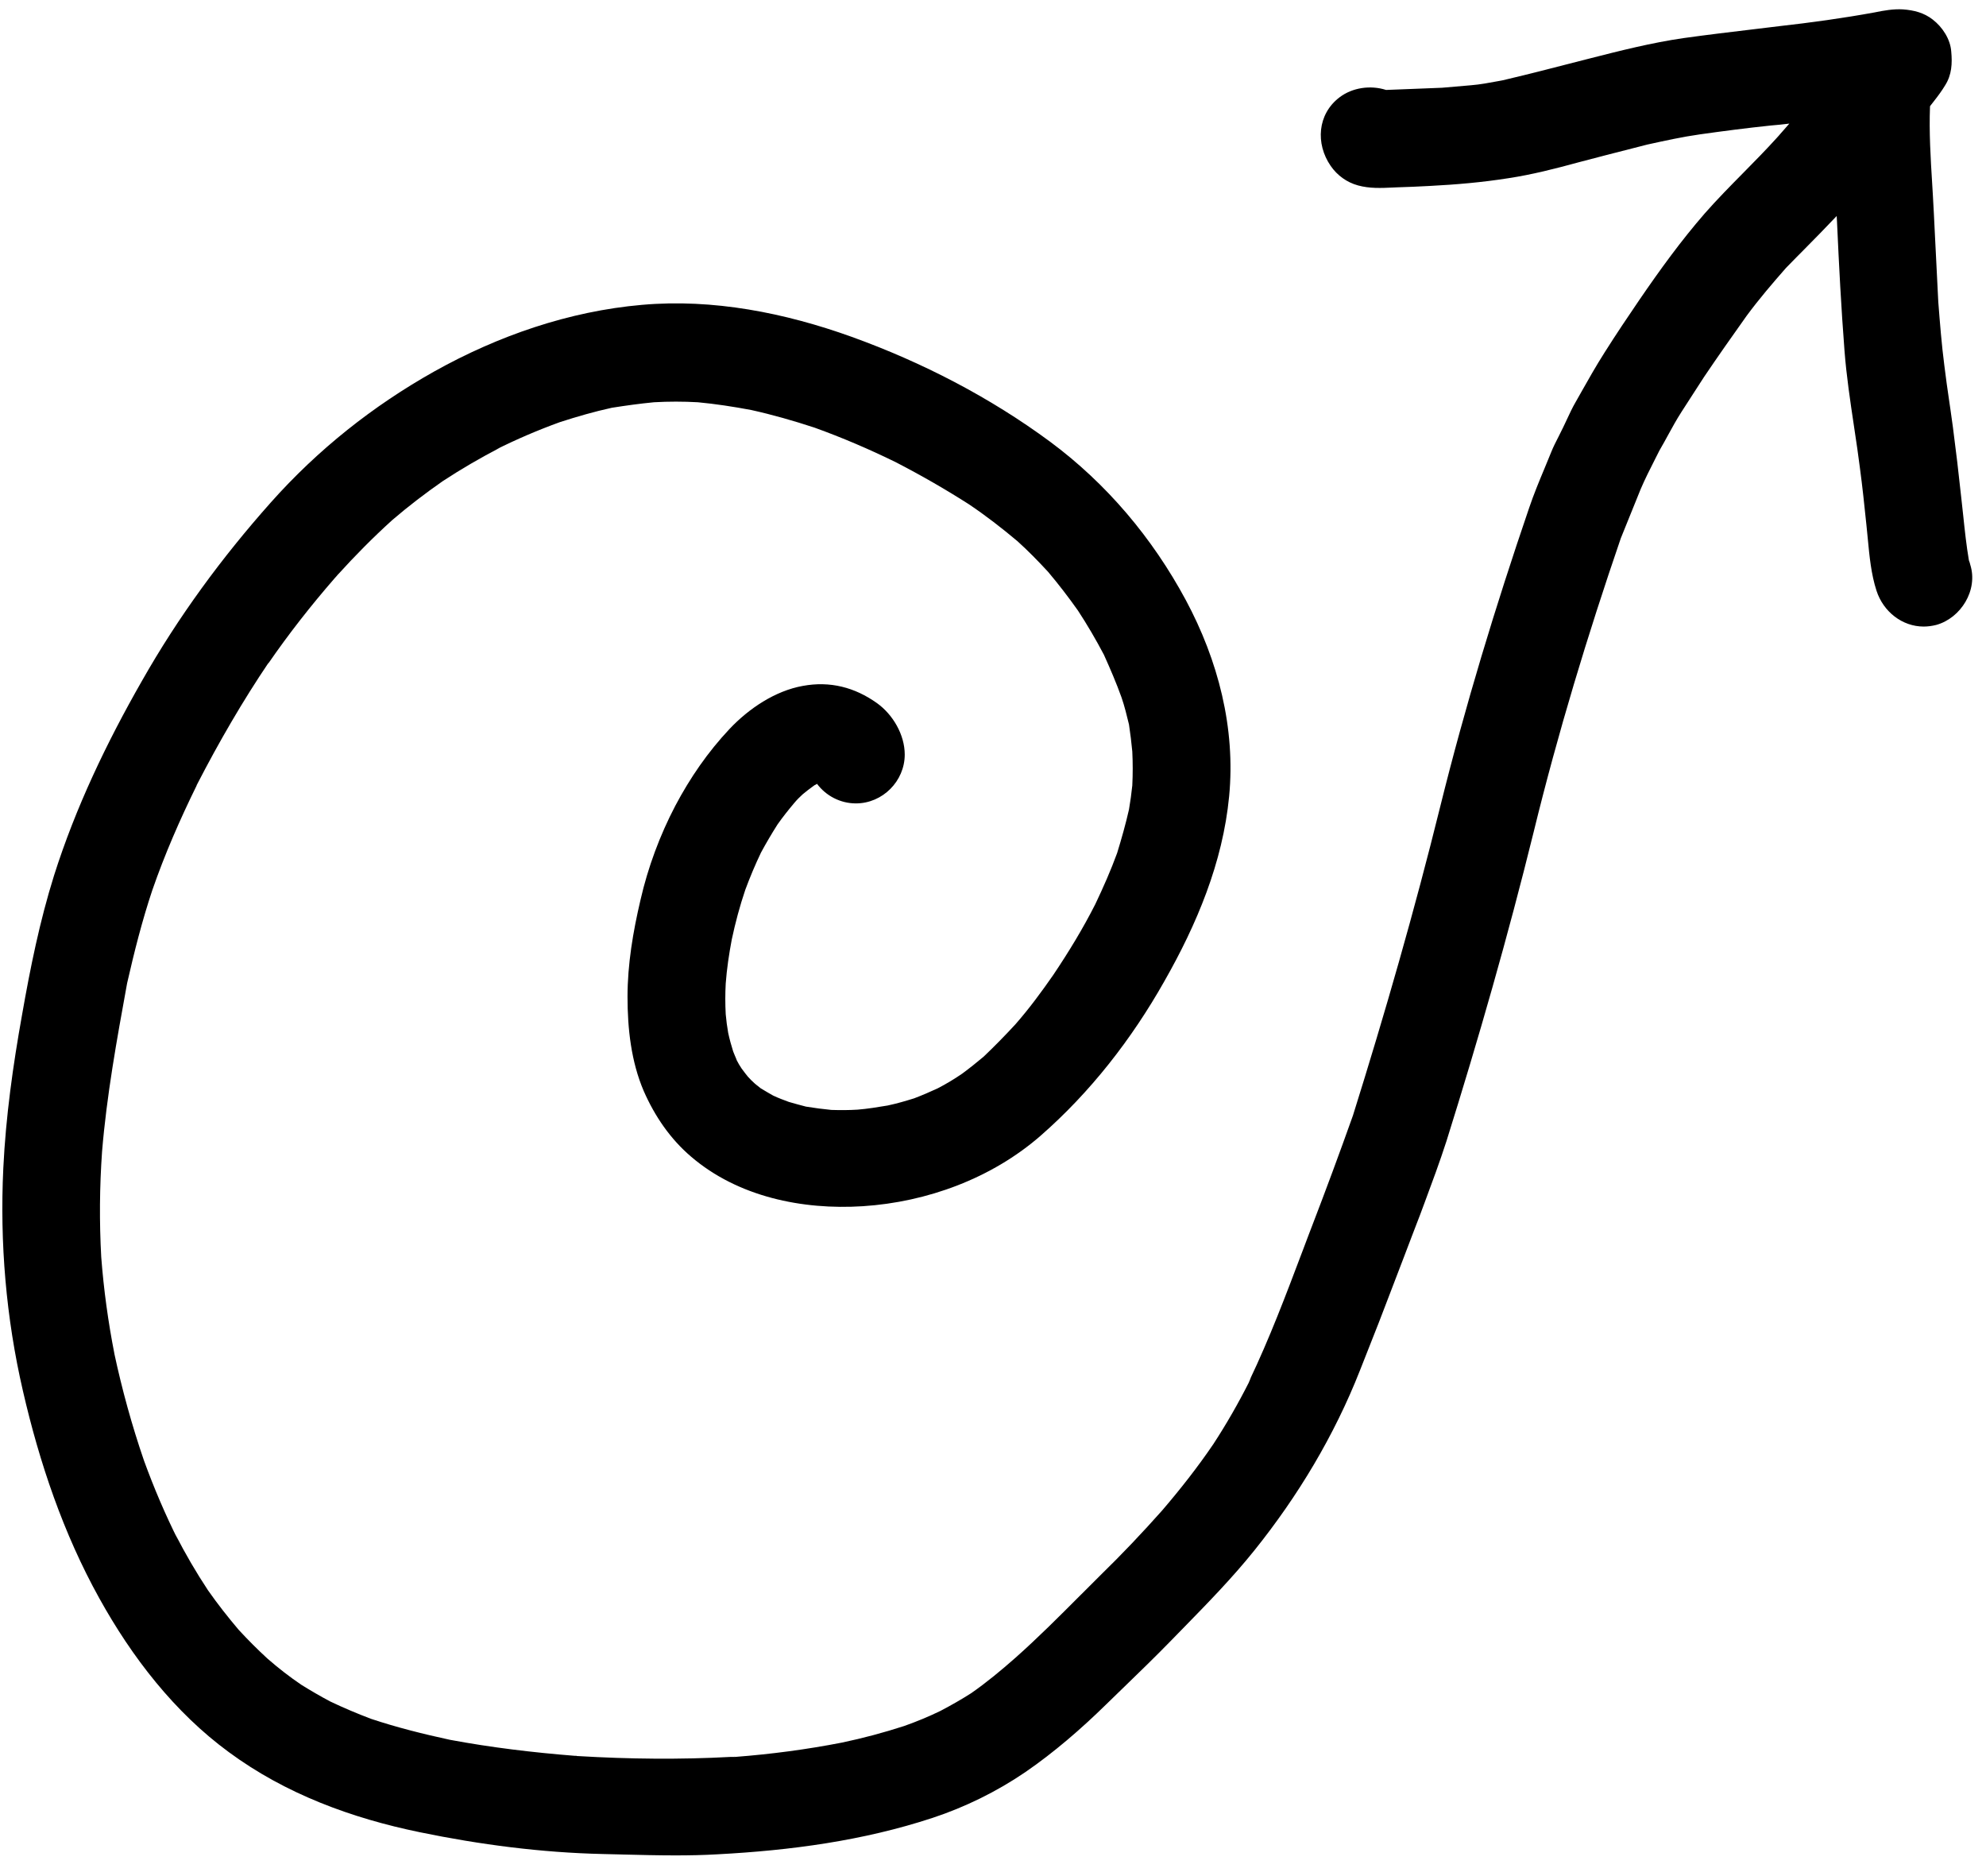 <svg width="72" height="68" viewBox="0 0 72 68" fill="none" xmlns="http://www.w3.org/2000/svg">
<path d="M21.85 67.2C19.63 67.15 17.4 66.86 15.22 66.41C12.74 65.9 10.35 65.02 8.3 63.51C6.32 62.06 4.78 60.06 3.6 57.93C2.3 55.59 1.43 53.02 0.83 50.41C0.22 47.77 -0.01 45.05 0.12 42.34C0.21 40.47 0.47 38.62 0.8 36.78C1.1 35.07 1.44 33.39 1.96 31.73C2.74 29.27 3.86 26.93 5.14 24.69C6.46 22.36 8.04 20.21 9.82 18.21C11.52 16.3 13.52 14.71 15.75 13.46C18.06 12.17 20.63 11.28 23.27 11.05C25.85 10.82 28.46 11.34 30.88 12.21C33.43 13.13 35.89 14.4 38.07 16.01C40.12 17.53 41.78 19.5 42.99 21.75C44.16 23.93 44.8 26.39 44.56 28.87C44.33 31.26 43.39 33.5 42.21 35.57C41.03 37.66 39.53 39.59 37.72 41.17C35.95 42.71 33.61 43.57 31.28 43.72C29.09 43.86 26.75 43.38 25.05 41.92C24.3 41.28 23.74 40.46 23.34 39.55C22.88 38.48 22.75 37.28 22.75 36.13C22.75 34.95 22.95 33.77 23.22 32.62C23.49 31.44 23.92 30.28 24.48 29.21C25.02 28.19 25.66 27.26 26.45 26.42C27.15 25.68 28.1 25.04 29.11 24.86C30.09 24.68 30.99 24.91 31.8 25.49C32.37 25.9 32.8 26.63 32.8 27.35C32.8 28.31 32 29.12 31.03 29.12C30.46 29.12 29.94 28.84 29.62 28.41L29.619 28.411C29.606 28.419 29.593 28.428 29.58 28.436C29.564 28.446 29.547 28.454 29.53 28.46L29.478 28.498C29.347 28.594 29.224 28.684 29.1 28.79C28.99 28.89 28.89 28.99 28.79 29.11C28.58 29.36 28.38 29.61 28.19 29.88C27.98 30.21 27.78 30.55 27.59 30.9C27.38 31.34 27.19 31.79 27.02 32.25C26.82 32.84 26.66 33.44 26.53 34.05C26.43 34.58 26.35 35.11 26.31 35.65C26.29 36.02 26.29 36.39 26.31 36.76C26.33 36.99 26.36 37.21 26.4 37.44C26.45 37.67 26.51 37.89 26.58 38.11C26.6 38.165 26.622 38.217 26.645 38.27L26.662 38.309C26.669 38.326 26.676 38.343 26.683 38.359L26.692 38.381C26.698 38.397 26.704 38.413 26.71 38.43C26.76 38.53 26.82 38.63 26.88 38.72C26.921 38.778 26.965 38.837 27.011 38.895C27.043 38.937 27.077 38.978 27.11 39.02C27.19 39.11 27.27 39.19 27.36 39.27C27.372 39.28 27.384 39.29 27.396 39.3L27.426 39.325L27.465 39.355L27.466 39.356C27.501 39.383 27.535 39.41 27.57 39.44C27.615 39.467 27.661 39.494 27.706 39.522C27.755 39.551 27.804 39.58 27.853 39.609C27.911 39.642 27.97 39.676 28.03 39.71C28.22 39.8 28.41 39.87 28.6 39.94C28.81 40 29.02 40.06 29.22 40.11C29.53 40.16 29.83 40.2 30.14 40.23C30.46 40.24 30.77 40.24 31.09 40.22C31.46 40.19 31.82 40.13 32.18 40.07C32.51 40 32.82 39.91 33.14 39.81C33.43 39.7 33.71 39.58 33.99 39.45C34.3 39.29 34.6 39.11 34.89 38.91C35.16 38.71 35.41 38.51 35.66 38.3C36.06 37.92 36.44 37.53 36.81 37.13C37.31 36.56 37.76 35.95 38.19 35.33C38.74 34.51 39.26 33.66 39.71 32.77C40 32.16 40.27 31.55 40.5 30.92C40.66 30.4 40.81 29.87 40.93 29.34C40.98 29.05 41.02 28.76 41.05 28.47C41.07 28.06 41.07 27.65 41.05 27.24C41.02 26.92 40.98 26.59 40.93 26.26C40.85 25.93 40.77 25.6 40.66 25.28C40.47 24.75 40.25 24.24 40.02 23.73C39.73 23.18 39.42 22.65 39.08 22.13C38.74 21.65 38.38 21.18 38 20.73C37.64 20.34 37.27 19.96 36.88 19.61C36.32 19.14 35.74 18.69 35.13 18.28C34.27 17.73 33.38 17.22 32.47 16.75C31.51 16.28 30.53 15.86 29.53 15.5C28.77 15.25 28 15.03 27.23 14.86C26.59 14.74 25.94 14.64 25.3 14.58C24.77 14.55 24.24 14.55 23.71 14.58C23.19 14.63 22.69 14.7 22.18 14.78C21.54 14.92 20.92 15.1 20.3 15.3C19.5 15.59 18.73 15.92 17.97 16.3C17.995 16.29 18.02 16.277 18.045 16.265C18.07 16.253 18.095 16.24 18.12 16.23C17.41 16.6 16.72 17 16.05 17.44C15.42 17.879 14.808 18.346 14.223 18.848C13.526 19.479 12.87 20.142 12.24 20.838L12.28 20.79C12.245 20.83 12.21 20.87 12.175 20.91L12.24 20.838L12.21 20.874C12.187 20.9 12.164 20.925 12.142 20.948C11.277 21.942 10.464 22.977 9.717 24.063C9.729 24.043 9.741 24.022 9.75 24C8.794 25.414 7.937 26.897 7.15 28.421L7.14 28.44C7.14 28.44 7.13 28.45 7.13 28.46V28.47C6.52 29.71 5.97 30.97 5.52 32.27C5.15 33.38 4.87 34.49 4.61 35.63L4.6 35.683C4.234 37.695 3.869 39.698 3.7 41.74C3.61 43.02 3.6 44.29 3.67 45.56C3.76 46.74 3.92 47.91 4.15 49.08L4.142 49.048C4.425 50.369 4.782 51.664 5.22 52.94C5.58 53.93 5.99 54.89 6.46 55.83C6.451 55.809 6.441 55.788 6.43 55.766C6.424 55.753 6.417 55.739 6.41 55.725C6.393 55.69 6.375 55.655 6.36 55.62C6.72 56.32 7.11 56.99 7.54 57.64C7.89 58.14 8.26 58.61 8.65 59.07C8.99 59.44 9.34 59.79 9.7 60.12C10.09 60.46 10.5 60.78 10.93 61.07C11.27 61.28 11.61 61.48 11.97 61.67C12.45 61.9 12.95 62.11 13.45 62.3C14.38 62.61 15.34 62.85 16.31 63.06C17.81 63.34 19.32 63.52 20.83 63.64H20.86C20.88 63.64 20.91 63.64 20.93 63.65H20.96C22.8 63.76 24.66 63.78 26.5 63.68H26.66C27.96 63.58 29.25 63.41 30.53 63.16C31.29 63 32.04 62.8 32.78 62.56C33.23 62.4 33.67 62.22 34.1 62.01C34.48 61.81 34.85 61.6 35.21 61.37C35.77 60.98 36.3 60.54 36.81 60.09C37.625 59.367 38.399 58.591 39.172 57.816L39.181 57.808L39.188 57.8L39.196 57.793C39.43 57.558 39.665 57.323 39.9 57.09C40.67 56.34 41.42 55.55 42.13 54.75C42.79 53.98 43.42 53.18 43.99 52.34C44.46 51.62 44.89 50.87 45.28 50.1V50.09C45.28 50.09 45.29 50.08 45.29 50.07C45.3 50.045 45.312 50.02 45.325 49.995C45.337 49.97 45.35 49.945 45.36 49.92C45.352 49.935 45.345 49.949 45.337 49.963C45.325 49.984 45.312 50.005 45.3 50.03C46.021 48.522 46.615 46.95 47.206 45.386L47.218 45.355L47.25 45.271C47.304 45.128 47.358 44.984 47.412 44.841L47.487 44.644L47.55 44.48C48.07 43.13 48.57 41.78 49.05 40.43C50.21 36.73 51.28 33.01 52.21 29.25C53.12 25.58 54.22 21.97 55.44 18.4C55.604 17.916 55.803 17.436 56.002 16.959C56.051 16.84 56.101 16.721 56.149 16.602C56.18 16.528 56.21 16.454 56.24 16.38C56.313 16.197 56.405 16.018 56.497 15.838L56.498 15.837C56.556 15.722 56.615 15.607 56.67 15.49C56.688 15.453 56.706 15.415 56.724 15.377C56.748 15.325 56.772 15.274 56.797 15.222C56.902 14.996 57.008 14.767 57.13 14.56C57.185 14.463 57.24 14.365 57.295 14.268L57.297 14.265L57.298 14.262L57.299 14.26C57.581 13.761 57.862 13.263 58.17 12.78C58.58 12.13 59.01 11.49 59.44 10.86C60.18 9.78 60.94 8.73 61.8 7.74C62.246 7.233 62.72 6.752 63.196 6.27L63.198 6.268C63.609 5.851 64.02 5.434 64.414 4.999C64.441 4.967 64.468 4.935 64.496 4.906L64.445 4.964L64.424 4.988C64.46 4.949 64.495 4.91 64.53 4.87C64.522 4.878 64.515 4.885 64.507 4.893L64.496 4.906C64.535 4.861 64.574 4.817 64.614 4.772L64.618 4.768L64.625 4.76C64.708 4.667 64.79 4.575 64.87 4.48C64.64 4.51 64.42 4.53 64.19 4.55C63.33 4.64 62.48 4.75 61.63 4.87C60.99 4.96 60.36 5.1 59.72 5.24L59.224 5.367C58.566 5.535 57.903 5.704 57.24 5.88C56.4 6.11 55.54 6.33 54.68 6.46C53.73 6.61 52.79 6.69 51.83 6.74C51.44 6.76 51.04 6.78 50.65 6.79C50.598 6.792 50.547 6.795 50.495 6.797C50.069 6.817 49.649 6.836 49.23 6.72C48.83 6.61 48.48 6.36 48.24 6.01C47.69 5.21 47.76 4.14 48.56 3.53C49.03 3.17 49.69 3.08 50.25 3.26C50.617 3.244 50.984 3.231 51.352 3.217C51.664 3.205 51.977 3.194 52.29 3.18L52.296 3.179C52.644 3.15 52.992 3.12 53.33 3.09C53.655 3.064 53.986 3.002 54.313 2.941L54.315 2.941C54.37 2.93 54.425 2.92 54.48 2.91C55.51 2.67 56.53 2.4 57.55 2.14L57.61 2.125C58.731 1.839 59.881 1.547 61.04 1.38C61.903 1.26 62.766 1.157 63.629 1.054C63.82 1.031 64.011 1.008 64.202 0.985L64.49 0.95C65.65 0.82 66.81 0.66 67.96 0.45C68.3 0.38 68.64 0.32 68.99 0.34C69.39 0.37 69.75 0.46 70.07 0.71C70.42 0.98 70.71 1.42 70.74 1.87C70.78 2.3 70.76 2.71 70.52 3.09C70.4 3.29 70.26 3.48 70.11 3.67C70.064 3.729 70.019 3.788 69.972 3.847L69.97 3.86C69.934 4.79 69.991 5.726 70.049 6.659C70.058 6.805 70.067 6.951 70.075 7.096C70.088 7.311 70.1 7.526 70.11 7.74C70.124 8.038 70.138 8.334 70.154 8.631C70.166 8.867 70.178 9.104 70.19 9.34C70.218 9.873 70.245 10.405 70.27 10.94C70.33 11.71 70.39 12.48 70.49 13.25C70.543 13.692 70.606 14.127 70.67 14.563L70.709 14.829C70.74 15.045 70.771 15.261 70.8 15.48C70.91 16.32 71.01 17.16 71.1 18.01C71.127 18.239 71.151 18.468 71.175 18.696C71.232 19.237 71.289 19.776 71.38 20.31C71.39 20.335 71.4 20.363 71.409 20.391C71.418 20.419 71.425 20.445 71.43 20.47C71.72 21.39 71.09 22.4 70.2 22.65C70.04 22.69 69.89 22.71 69.74 22.71C68.97 22.71 68.28 22.18 68.03 21.41C67.836 20.812 67.774 20.16 67.714 19.524C67.697 19.341 67.68 19.159 67.66 18.98L67.659 18.974C67.59 18.306 67.52 17.638 67.43 16.97C67.401 16.738 67.369 16.506 67.336 16.274C67.296 15.995 67.254 15.716 67.212 15.436C67.076 14.528 66.94 13.619 66.87 12.71C66.75 11.16 66.67 9.62 66.6 8.07C66.596 7.99 66.591 7.909 66.587 7.829C66.195 8.245 65.791 8.654 65.388 9.062L65.141 9.311C65.01 9.444 64.88 9.577 64.75 9.71C64.25 10.28 63.77 10.84 63.32 11.45C62.8 12.18 62.28 12.92 61.78 13.66C61.645 13.869 61.508 14.081 61.371 14.293C61.233 14.506 61.095 14.719 60.96 14.93C60.784 15.203 60.626 15.491 60.469 15.778C60.423 15.862 60.378 15.945 60.332 16.028C60.276 16.129 60.218 16.23 60.16 16.33C60.122 16.406 60.083 16.483 60.044 16.56L59.999 16.649C59.818 17.006 59.634 17.368 59.48 17.73C59.24 18.32 59 18.91 58.76 19.51C57.56 23.01 56.48 26.56 55.6 30.16C54.67 33.93 53.6 37.66 52.44 41.36C52.196 42.116 51.917 42.866 51.639 43.614L51.636 43.621C51.584 43.761 51.532 43.9 51.48 44.04C51.438 44.149 51.396 44.258 51.354 44.367C51.296 44.518 51.239 44.668 51.181 44.818C51.087 45.064 50.993 45.31 50.9 45.556L50.666 46.167C50.551 46.468 50.436 46.769 50.32 47.07C50.1 47.656 49.872 48.233 49.643 48.81C49.528 49.099 49.414 49.389 49.3 49.68C48.37 52.04 47.06 54.22 45.48 56.19C44.683 57.184 43.791 58.097 42.897 59.012L42.715 59.198C42.627 59.288 42.538 59.379 42.45 59.47C41.871 60.064 41.275 60.641 40.683 61.214L40.683 61.215L40.661 61.235C40.474 61.417 40.286 61.599 40.1 61.78C39.19 62.67 38.21 63.52 37.16 64.24C36.13 64.94 34.99 65.5 33.81 65.89C31.29 66.72 28.66 67.07 26.02 67.21C25.51 67.24 24.99 67.25 24.48 67.25C23.848 67.25 23.194 67.233 22.535 67.217L22.521 67.216C22.298 67.211 22.074 67.205 21.85 67.2Z" fill="black"/>
<path d="M7.14 28.44C7.15 28.43 7.15 28.43 7.15 28.421C7.15 28.43 7.14 28.44 7.14 28.44Z" fill="black"/>
<path d="M9.664 24.141C9.682 24.116 9.7 24.09 9.717 24.063L9.664 24.141Z" fill="black"/>
<path d="M26.61 63.65H26.65C26.644 63.644 26.638 63.645 26.629 63.647C26.624 63.649 26.618 63.65 26.61 63.65Z" fill="black"/>
</svg>
